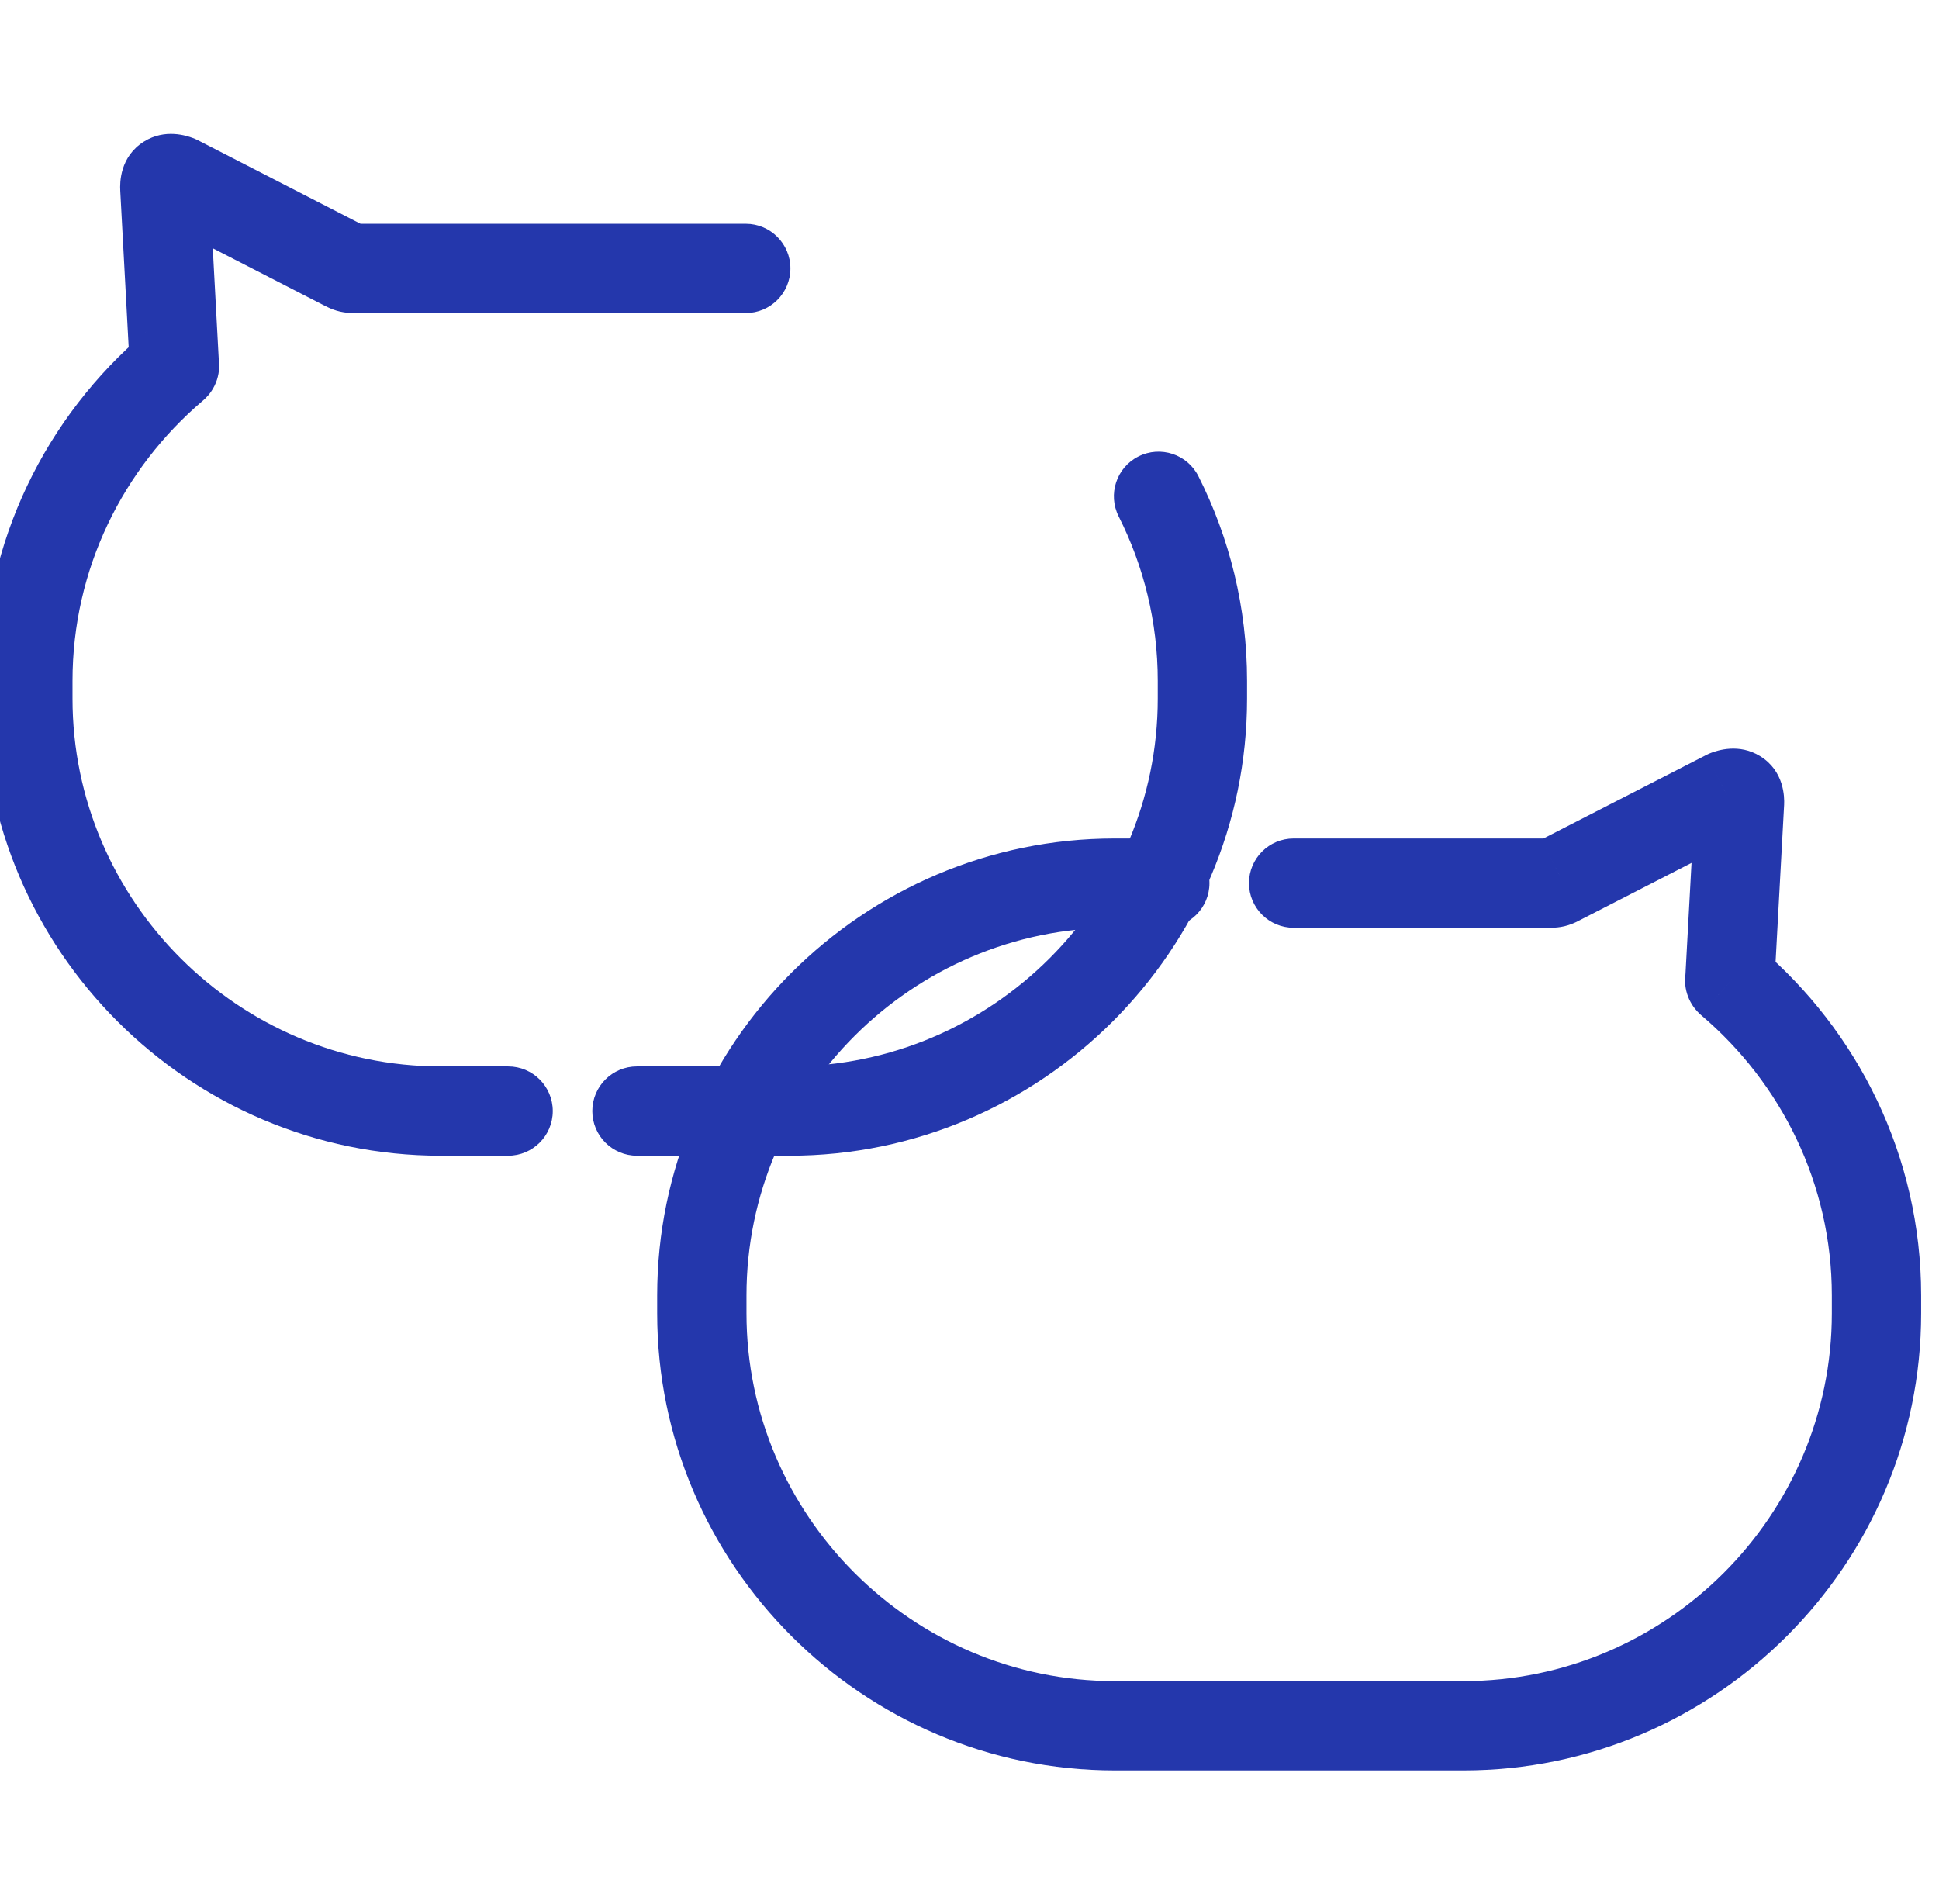 <svg width="112" height="110" viewBox="0 0 112 110" fill="none" xmlns="http://www.w3.org/2000/svg" xmlns:xlink="http://www.w3.org/1999/xlink">
<path d="M74.723,48.434C73.298,48.434 72.143,49.588 72.143,51.013C72.143,52.437 73.298,53.592 74.723,53.592L74.723,48.434ZM90.204,50.794L89.027,48.499L89.002,48.512L90.204,50.794ZM99.741,45.902L98.858,43.479C98.757,43.516 98.659,43.559 98.564,43.608L99.741,45.902ZM100.478,46.371L103.053,46.511L103.054,46.492L100.478,46.371ZM99.924,56.549L102.472,56.944C102.485,56.859 102.494,56.774 102.499,56.689L99.924,56.549ZM99.948,56.689L98.233,58.615C98.248,58.628 98.262,58.641 98.277,58.654L99.948,56.689ZM67.281,53.592C68.705,53.592 69.86,52.437 69.86,51.013C69.86,49.588 68.705,48.434 67.281,48.434L67.281,53.592ZM74.723,53.592L84.54,53.592L84.54,48.434L74.723,48.434L74.723,53.592ZM84.54,53.592L89.302,53.592L89.302,48.434L84.54,48.434L84.54,53.592ZM89.302,53.592C89.376,53.592 89.544,53.593 89.664,53.59C89.817,53.586 90.07,53.573 90.369,53.502C90.671,53.43 90.907,53.326 91.058,53.254C91.182,53.195 91.327,53.117 91.406,53.075L89.002,48.512C88.937,48.546 88.9,48.565 88.864,48.584C88.83,48.602 88.824,48.605 88.83,48.602C88.849,48.593 88.982,48.529 89.178,48.483C89.371,48.437 89.515,48.434 89.522,48.434C89.524,48.434 89.513,48.434 89.47,48.434C89.449,48.434 89.427,48.434 89.398,48.434C89.37,48.434 89.338,48.434 89.302,48.434L89.302,53.592ZM91.381,53.088L100.918,48.197L98.564,43.608L89.027,48.499L91.381,53.088ZM100.624,48.326C100.618,48.328 100.468,48.385 100.222,48.398C99.966,48.413 99.472,48.386 98.953,48.063C98.402,47.722 98.12,47.234 97.998,46.865C97.89,46.539 97.899,46.299 97.901,46.25L103.054,46.492C103.075,46.04 103.065,44.545 101.672,43.681C100.447,42.921 99.199,43.355 98.858,43.479L100.624,48.326ZM97.902,46.231L97.348,56.409L102.499,56.689L103.053,46.511L97.902,46.231ZM97.375,56.154C97.383,56.103 97.398,56.027 97.385,56.096C97.381,56.115 97.366,56.189 97.354,56.283C97.341,56.38 97.326,56.538 97.333,56.732C97.352,57.194 97.491,57.641 97.736,58.031C97.934,58.345 98.154,58.545 98.233,58.615L101.663,54.762C101.714,54.808 101.916,54.988 102.102,55.284C102.336,55.655 102.47,56.085 102.488,56.528C102.495,56.713 102.48,56.861 102.469,56.947C102.458,57.03 102.446,57.092 102.444,57.099C102.436,57.141 102.458,57.034 102.472,56.944L97.375,56.154ZM98.277,58.654C102.885,62.571 105.81,68.382 105.81,74.83L110.968,74.83C110.968,66.787 107.315,59.567 101.618,54.724L98.277,58.654ZM105.81,74.83L105.81,75.864L110.968,75.864L110.968,74.83L105.81,74.83ZM105.81,75.864C105.81,87.541 96.236,97.108 84.54,97.108L84.54,102.267C99.08,102.267 110.968,90.395 110.968,75.864L105.81,75.864ZM84.54,97.108L64.388,97.108L64.388,102.267L84.54,102.267L84.54,97.108ZM64.388,97.108C52.692,97.108 43.118,87.541 43.118,75.864L37.96,75.864C37.96,90.395 49.848,102.267 64.388,102.267L64.388,97.108ZM43.118,75.864L43.118,74.83L37.96,74.83L37.96,75.864L43.118,75.864ZM43.118,74.83C43.118,63.159 52.691,53.592 64.388,53.592L64.388,48.434C49.849,48.434 37.96,60.304 37.96,74.83L43.118,74.83ZM64.388,53.592L67.281,53.592L67.281,48.434L64.388,48.434L64.388,53.592Z" fill="#2437AC"/>
<path d="M36.792,61.601C35.367,61.601 34.213,62.755 34.213,64.18C34.213,65.604 35.367,66.759 36.792,66.759L36.792,61.601ZM69.222,27.508C68.581,26.236 67.03,25.725 65.758,26.367C64.486,27.008 63.975,28.559 64.617,29.831L69.222,27.508ZM43.077,18.084C44.501,18.084 45.656,16.929 45.656,15.505C45.656,14.081 44.501,12.926 43.077,12.926L43.077,18.084ZM19.788,15.292L18.61,17.586L18.611,17.587L19.788,15.292ZM10.251,10.395L11.429,8.1C11.337,8.053 11.241,8.011 11.144,7.975L10.251,10.395ZM9.52,10.869L12.096,10.73L12.095,10.72L9.52,10.869ZM10.069,21.041L7.493,21.18C7.497,21.254 7.505,21.328 7.515,21.402L10.069,21.041ZM10.044,21.181L8.462,19.144C8.432,19.167 8.403,19.191 8.374,19.216L10.044,21.181ZM29.35,66.759C30.774,66.759 31.929,65.604 31.929,64.18C31.929,62.755 30.774,61.601 29.35,61.601L29.35,66.759ZM36.792,66.759L45.604,66.759L45.604,61.601L36.792,61.601L36.792,66.759ZM45.604,66.759C60.144,66.759 72.032,54.887 72.032,40.356L66.874,40.356C66.874,52.033 57.3,61.601 45.604,61.601L45.604,66.759ZM72.032,40.356L72.032,39.328L66.874,39.328L66.874,40.356L72.032,40.356ZM72.032,39.328C72.032,35.087 71.019,31.07 69.222,27.508L64.617,29.831C66.06,32.693 66.874,35.917 66.874,39.328L72.032,39.328ZM43.077,12.926L25.458,12.926L25.458,18.084L43.077,18.084L43.077,12.926ZM25.458,12.926L20.696,12.926L20.696,18.084L25.458,18.084L25.458,12.926ZM20.696,12.926C20.66,12.926 20.627,12.926 20.599,12.926C20.569,12.926 20.547,12.926 20.526,12.926C20.505,12.926 20.491,12.926 20.48,12.926C20.47,12.926 20.466,12.926 20.468,12.926C20.469,12.926 20.607,12.928 20.793,12.971C20.984,13.014 21.115,13.075 21.135,13.084C21.142,13.087 21.136,13.085 21.102,13.067C21.066,13.049 21.03,13.03 20.965,12.997L18.611,17.587C18.691,17.628 18.836,17.703 18.961,17.761C19.113,17.832 19.347,17.932 19.645,18C19.938,18.066 20.186,18.079 20.335,18.082C20.453,18.085 20.619,18.084 20.696,18.084L20.696,12.926ZM20.966,12.998L11.429,8.1L9.073,12.689L18.61,17.586L20.966,12.998ZM11.144,7.975C10.796,7.847 9.541,7.41 8.313,8.18C6.919,9.054 6.919,10.555 6.946,11.018L12.095,10.72C12.098,10.771 12.11,11.014 12.003,11.343C11.883,11.715 11.603,12.205 11.052,12.55C10.532,12.876 10.036,12.905 9.775,12.891C9.524,12.877 9.37,12.819 9.359,12.814L11.144,7.975ZM6.945,11.008L7.493,21.18L12.644,20.902L12.096,10.73L6.945,11.008ZM7.515,21.402C7.528,21.494 7.547,21.591 7.542,21.562C7.541,21.56 7.53,21.503 7.521,21.428C7.511,21.35 7.497,21.205 7.505,21.021C7.523,20.572 7.663,20.106 7.946,19.694C8.167,19.372 8.409,19.186 8.462,19.144L11.626,23.218C11.707,23.155 11.967,22.951 12.199,22.612C12.494,22.183 12.639,21.701 12.658,21.232C12.666,21.039 12.651,20.884 12.64,20.795C12.63,20.709 12.617,20.64 12.614,20.624C12.603,20.567 12.615,20.631 12.622,20.68L7.515,21.402ZM8.374,19.216C2.675,24.06 -0.97,31.281 -0.97,39.328L4.188,39.328C4.188,32.872 7.108,27.062 11.715,23.146L8.374,19.216ZM-0.97,39.328L-0.97,40.356L4.188,40.356L4.188,39.328L-0.97,39.328ZM-0.97,40.356C-0.97,54.887 10.918,66.759 25.458,66.759L25.458,61.601C13.762,61.601 4.188,52.033 4.188,40.356L-0.97,40.356ZM25.458,66.759L29.35,66.759L29.35,61.601L25.458,61.601L25.458,66.759Z" fill="#2437AC"/>
</svg>
